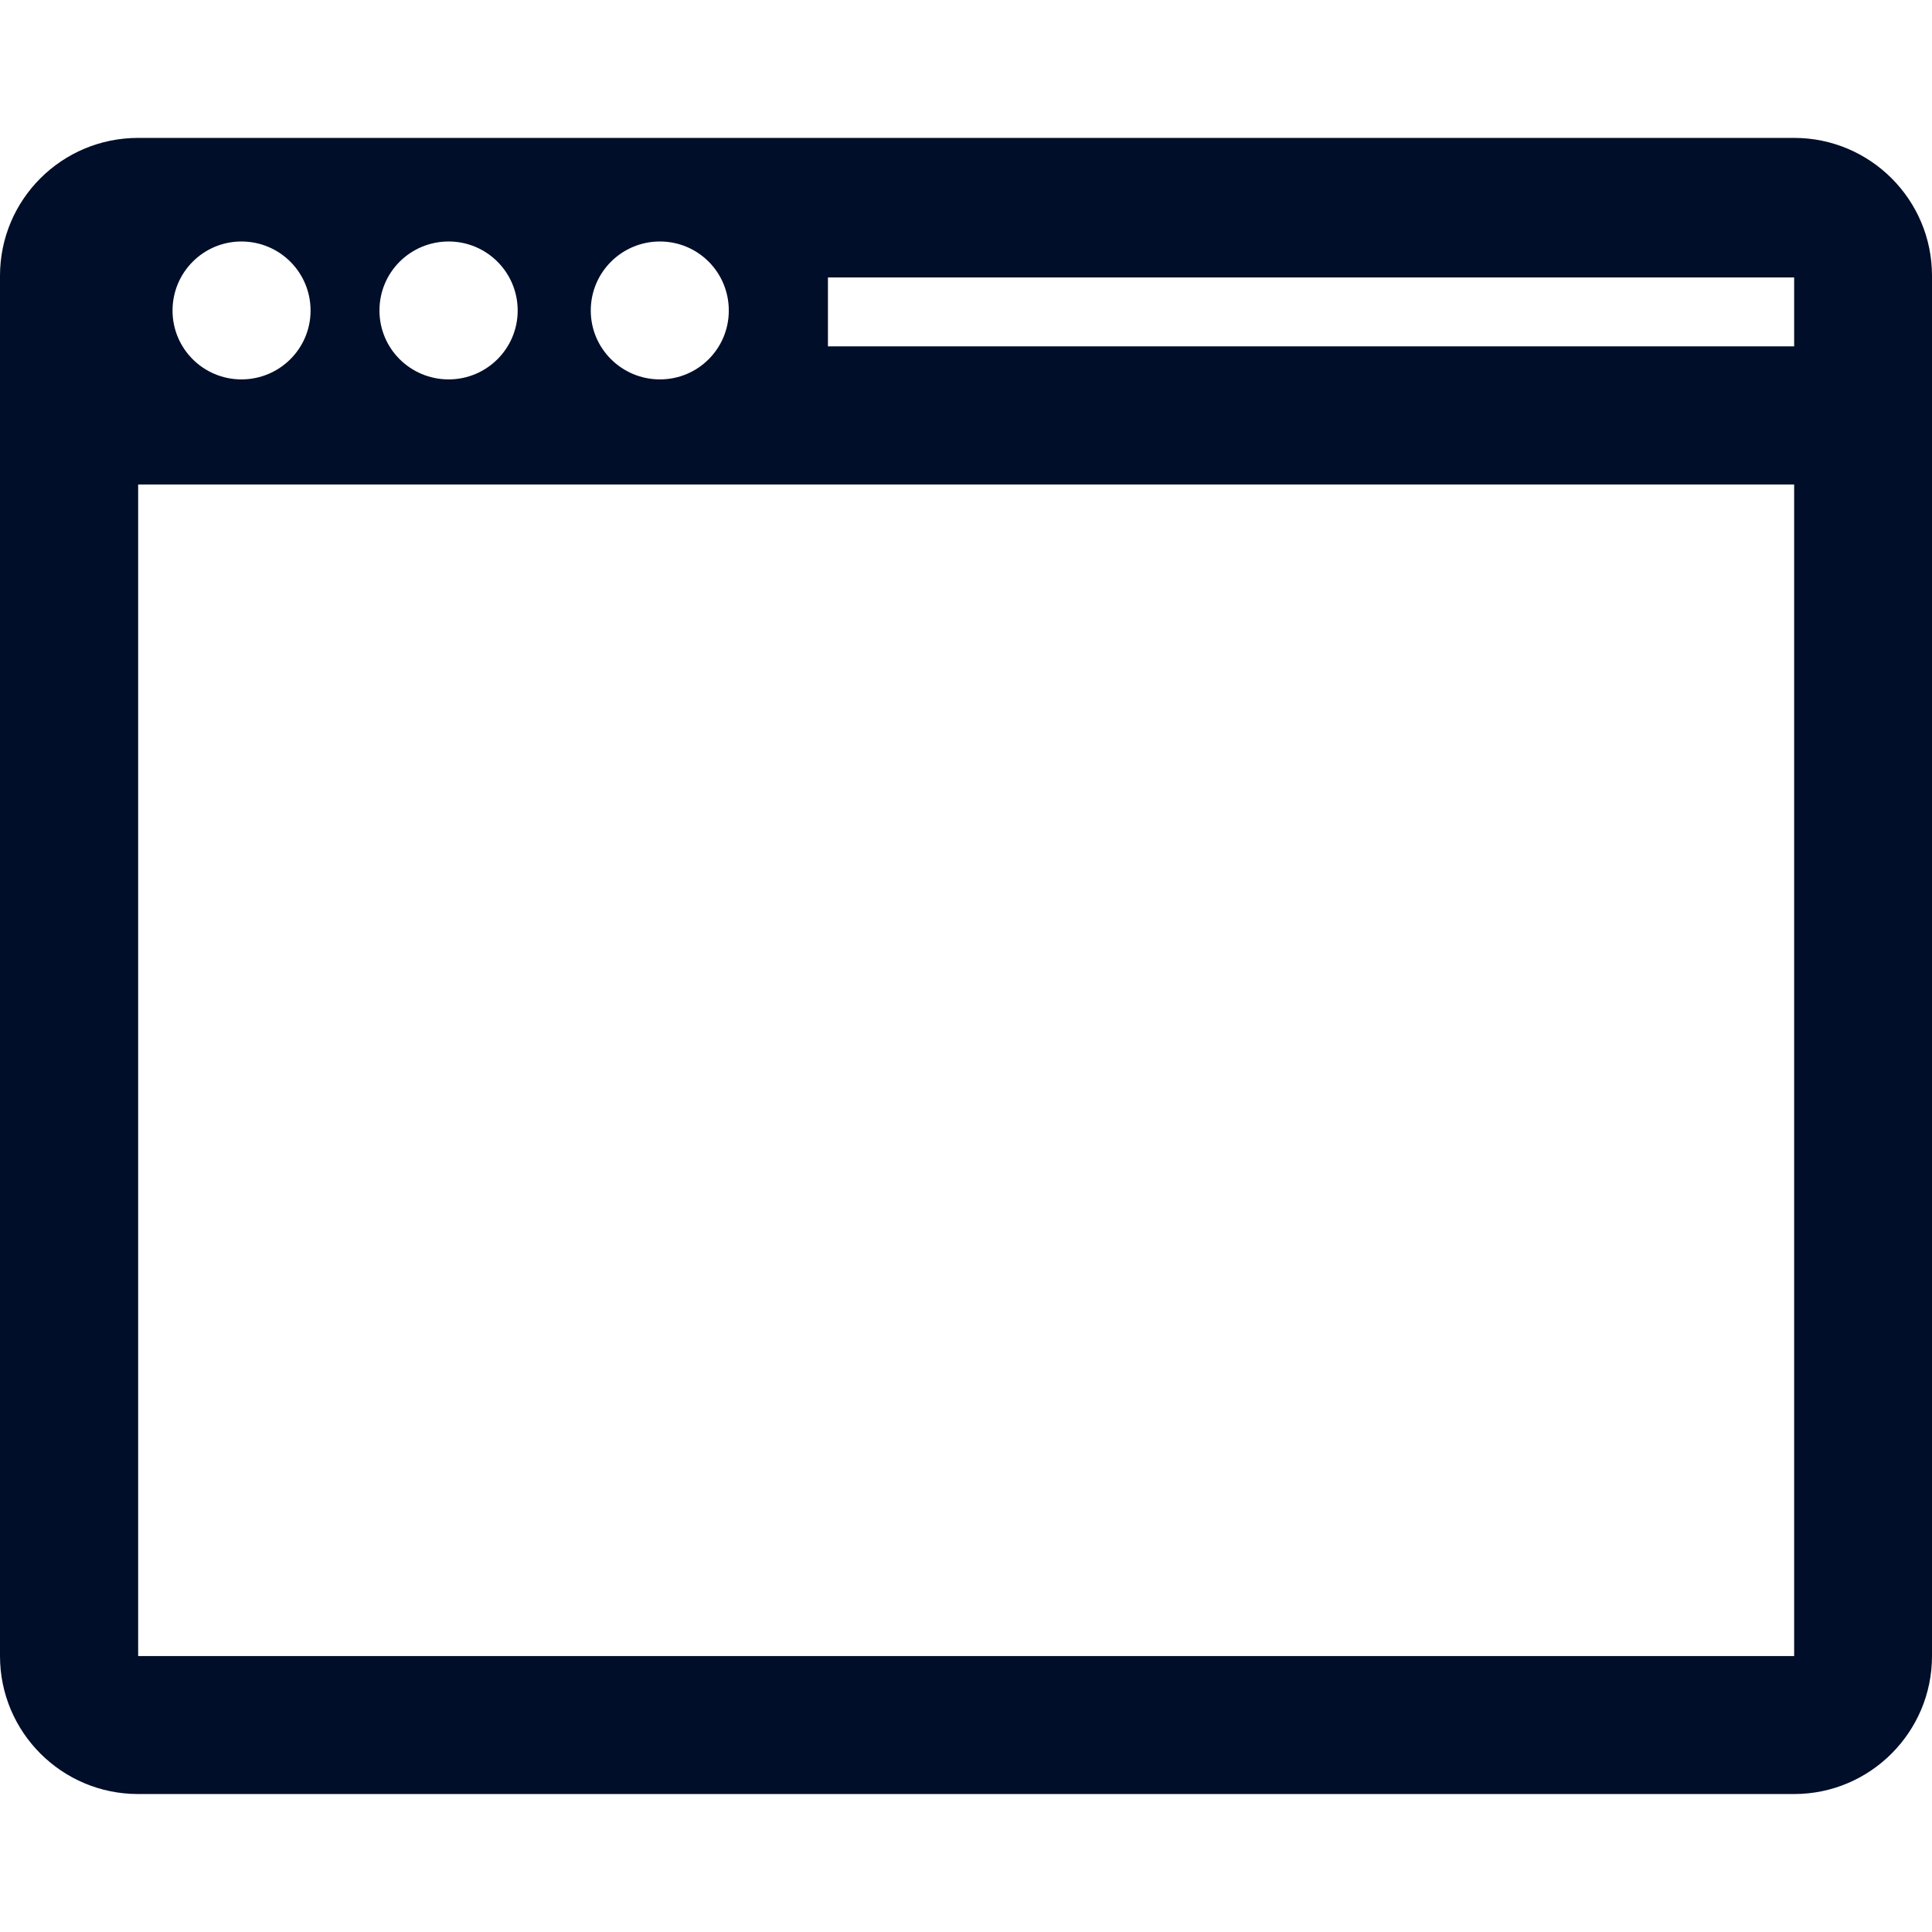 <svg width="200" height="200" viewBox="0 0 200 200" fill="none" xmlns="http://www.w3.org/2000/svg">
<path d="M185.73 14.276H14.302C6.392 14.276 0 20.662 0 28.552V171.435C0 179.312 6.392 185.718 14.302 185.718H185.73C193.595 185.718 200 179.312 200 171.435V28.552C200.006 20.662 193.595 14.276 185.73 14.276ZM68.313 24.999C72.262 24.999 75.445 28.182 75.445 32.15C75.445 36.086 72.268 39.275 68.313 39.275C64.372 39.275 61.156 36.092 61.156 32.15C61.156 28.189 64.365 24.999 68.313 24.999ZM46.446 24.999C50.381 24.999 53.59 28.182 53.59 32.15C53.59 36.086 50.387 39.275 46.446 39.275C42.484 39.275 39.282 36.092 39.282 32.15C39.275 28.189 42.478 24.999 46.446 24.999ZM24.993 24.999C28.941 24.999 32.15 28.182 32.15 32.15C32.15 36.086 28.948 39.275 24.993 39.275C21.057 39.275 17.861 36.092 17.861 32.15C17.861 28.189 21.057 24.999 24.993 24.999ZM185.73 171.435H14.302V50.154H185.73V171.435ZM185.73 35.858H85.708V28.721H185.73V35.858V35.858Z" fill="#000E29"/>
</svg>

